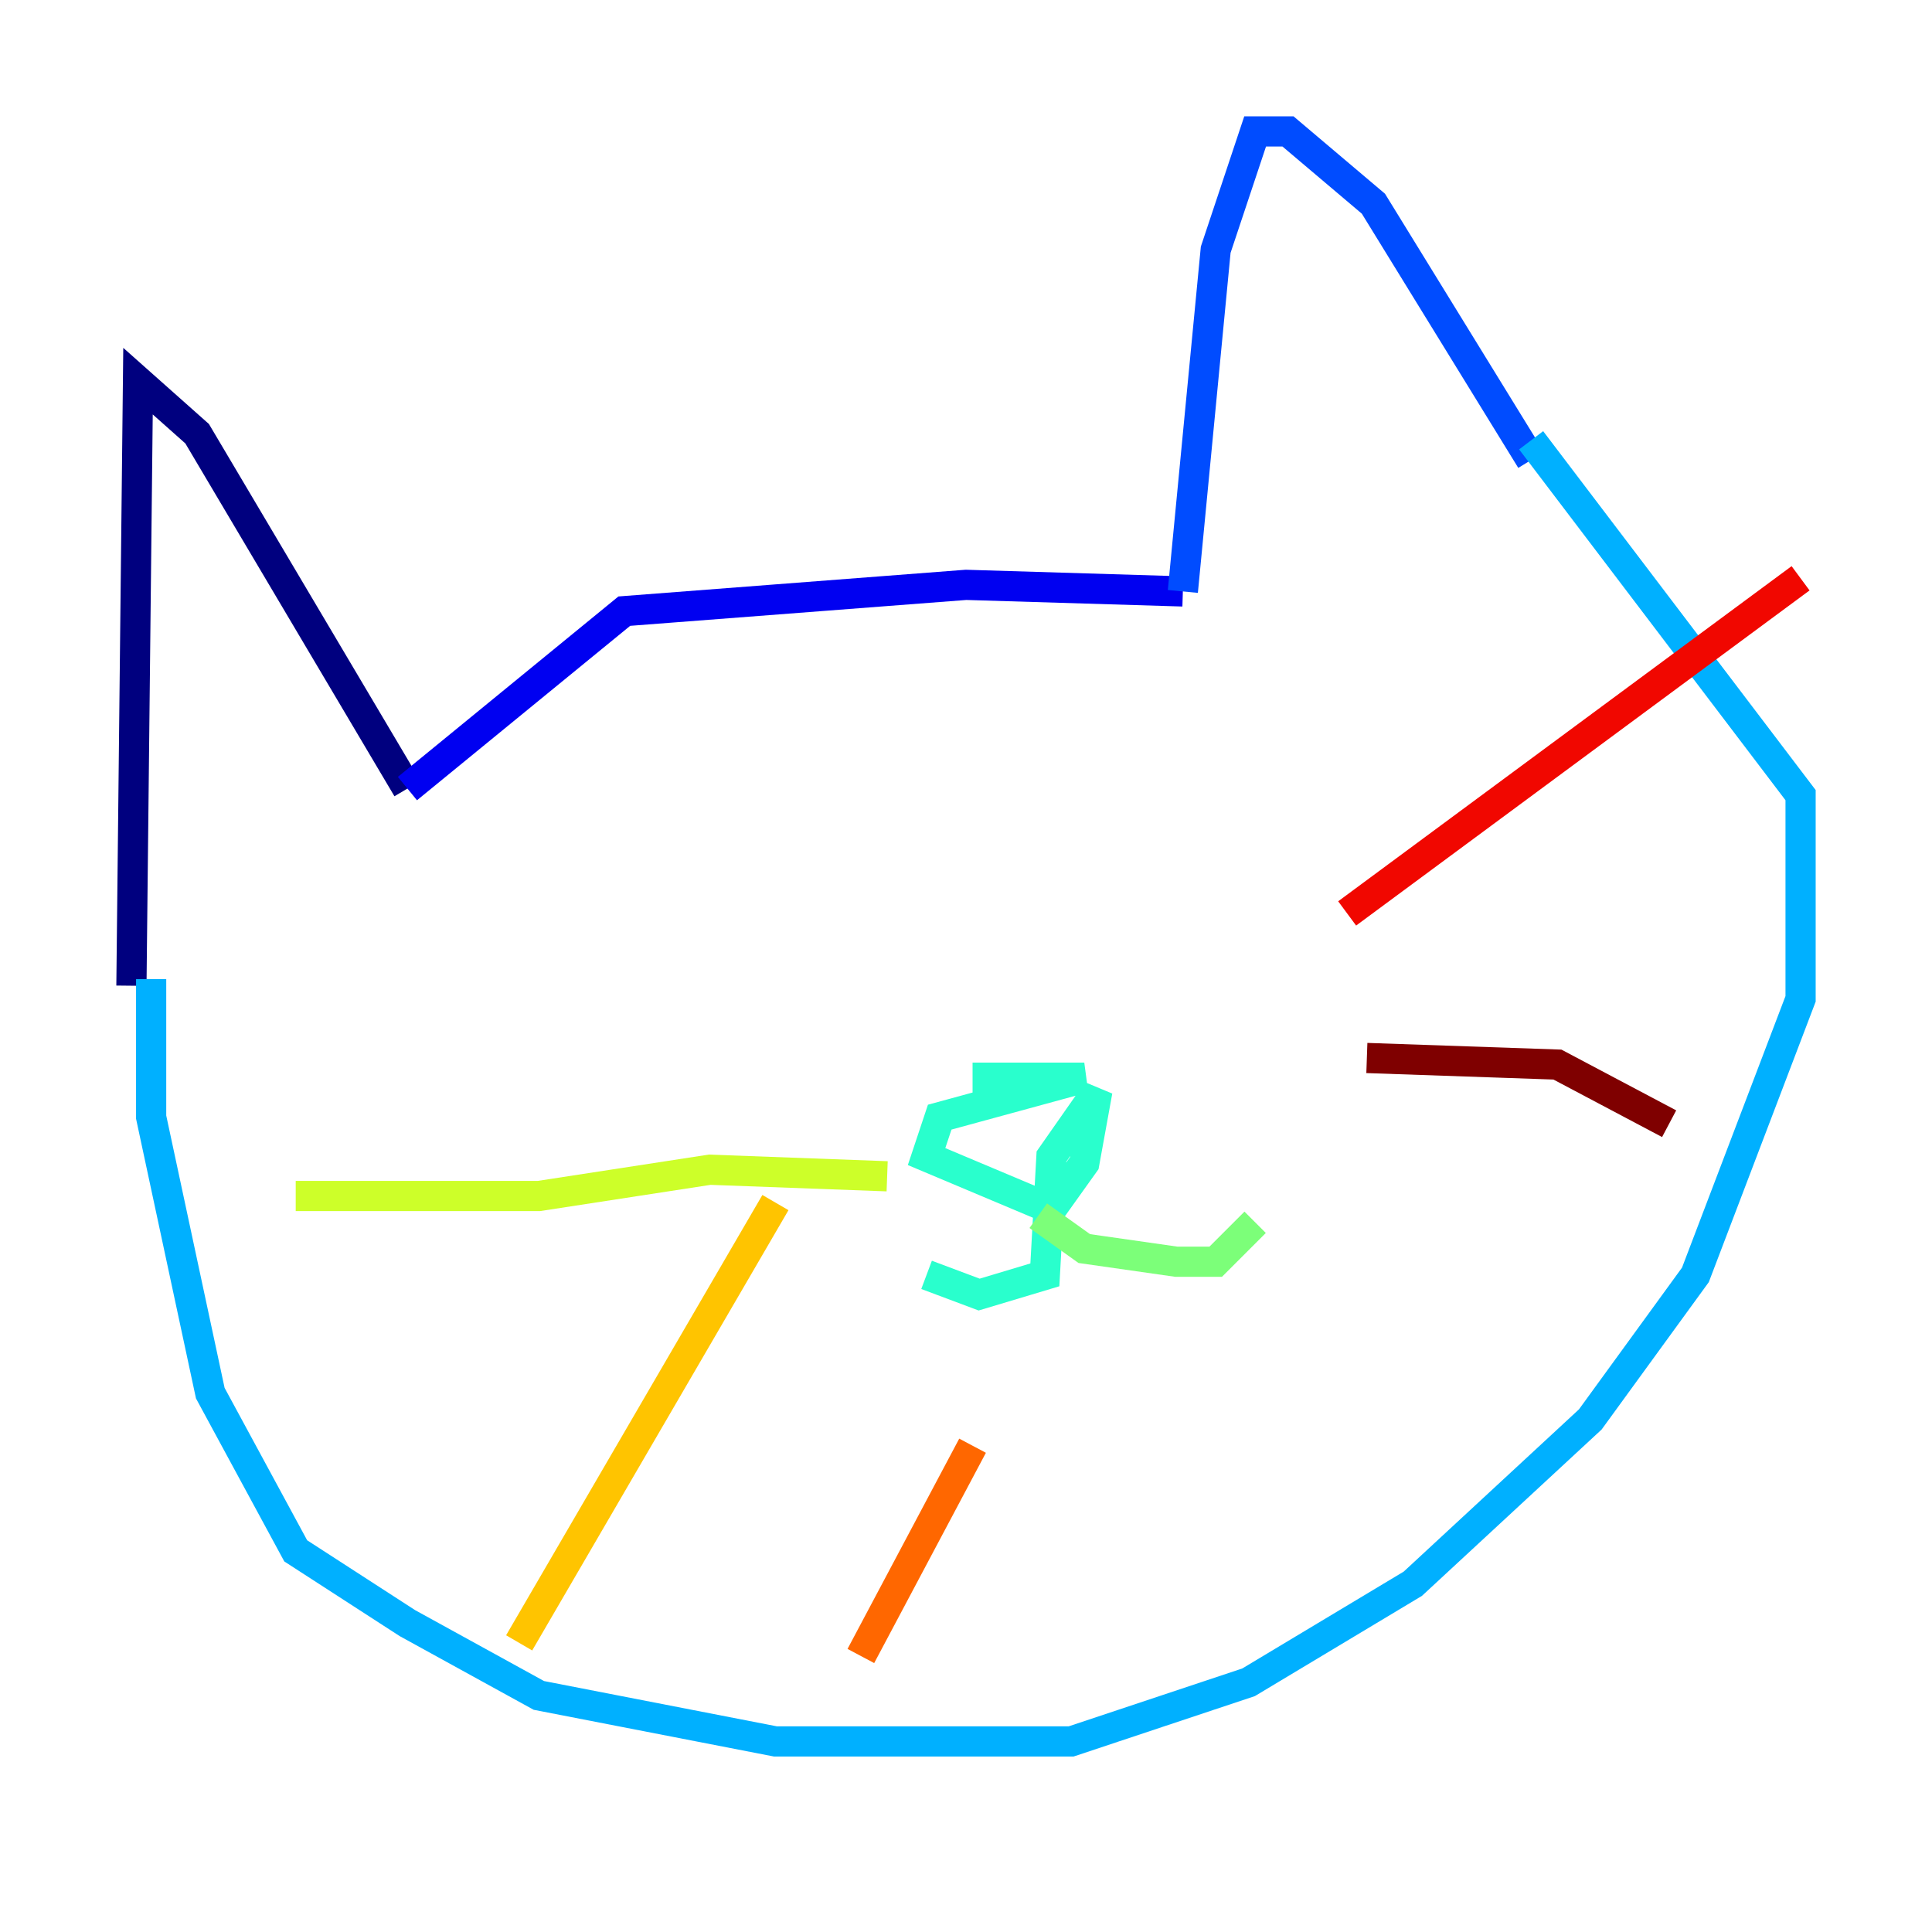 <?xml version="1.0" encoding="utf-8" ?>
<svg baseProfile="tiny" height="128" version="1.2" viewBox="0,0,128,128" width="128" xmlns="http://www.w3.org/2000/svg" xmlns:ev="http://www.w3.org/2001/xml-events" xmlns:xlink="http://www.w3.org/1999/xlink"><defs /><polyline fill="none" points="8.707,65.306 9.143,25.252 13.061,28.735 26.993,52.245" stroke="#00007f" stroke-width="2" /><polyline fill="none" points="26.993,52.245 41.361,40.49 64.0,38.748 78.367,39.184" stroke="#0000f1" stroke-width="2" /><polyline fill="none" points="78.367,39.184 80.544,16.544 83.156,8.707 85.333,8.707 90.993,13.497 101.442,30.476" stroke="#004cff" stroke-width="2" /><polyline fill="none" points="10.014,64.871 10.014,74.014 13.932,92.299 19.592,102.748 26.993,107.537 35.701,112.326 51.374,115.374 70.966,115.374 82.721,111.456 93.605,104.925 105.361,94.041 112.326,84.463 119.293,66.177 119.293,52.68 101.442,29.17" stroke="#00b0ff" stroke-width="2" /><polyline fill="none" points="64.435,71.401 71.837,71.401 62.258,74.014 61.388,76.626 69.66,80.109 71.837,77.061 72.707,72.272 69.66,76.626 69.225,84.463 64.871,85.769 61.388,84.463" stroke="#29ffcd" stroke-width="2" /><polyline fill="none" points="68.789,80.544 71.837,82.721 77.932,83.592 80.544,83.592 83.156,80.98" stroke="#7cff79" stroke-width="2" /><polyline fill="none" points="58.776,77.932 47.02,77.497 35.701,79.238 19.592,79.238" stroke="#cdff29" stroke-width="2" /><polyline fill="none" points="51.374,79.674 34.395,108.844" stroke="#ffc400" stroke-width="2" /><polyline fill="none" points="64.435,95.782 57.034,109.714" stroke="#ff6700" stroke-width="2" /><polyline fill="none" points="89.252,60.517 119.293,38.313" stroke="#f10700" stroke-width="2" /><polyline fill="none" points="90.558,70.095 103.184,70.531 110.585,74.449" stroke="#7f0000" stroke-width="2" /></svg>